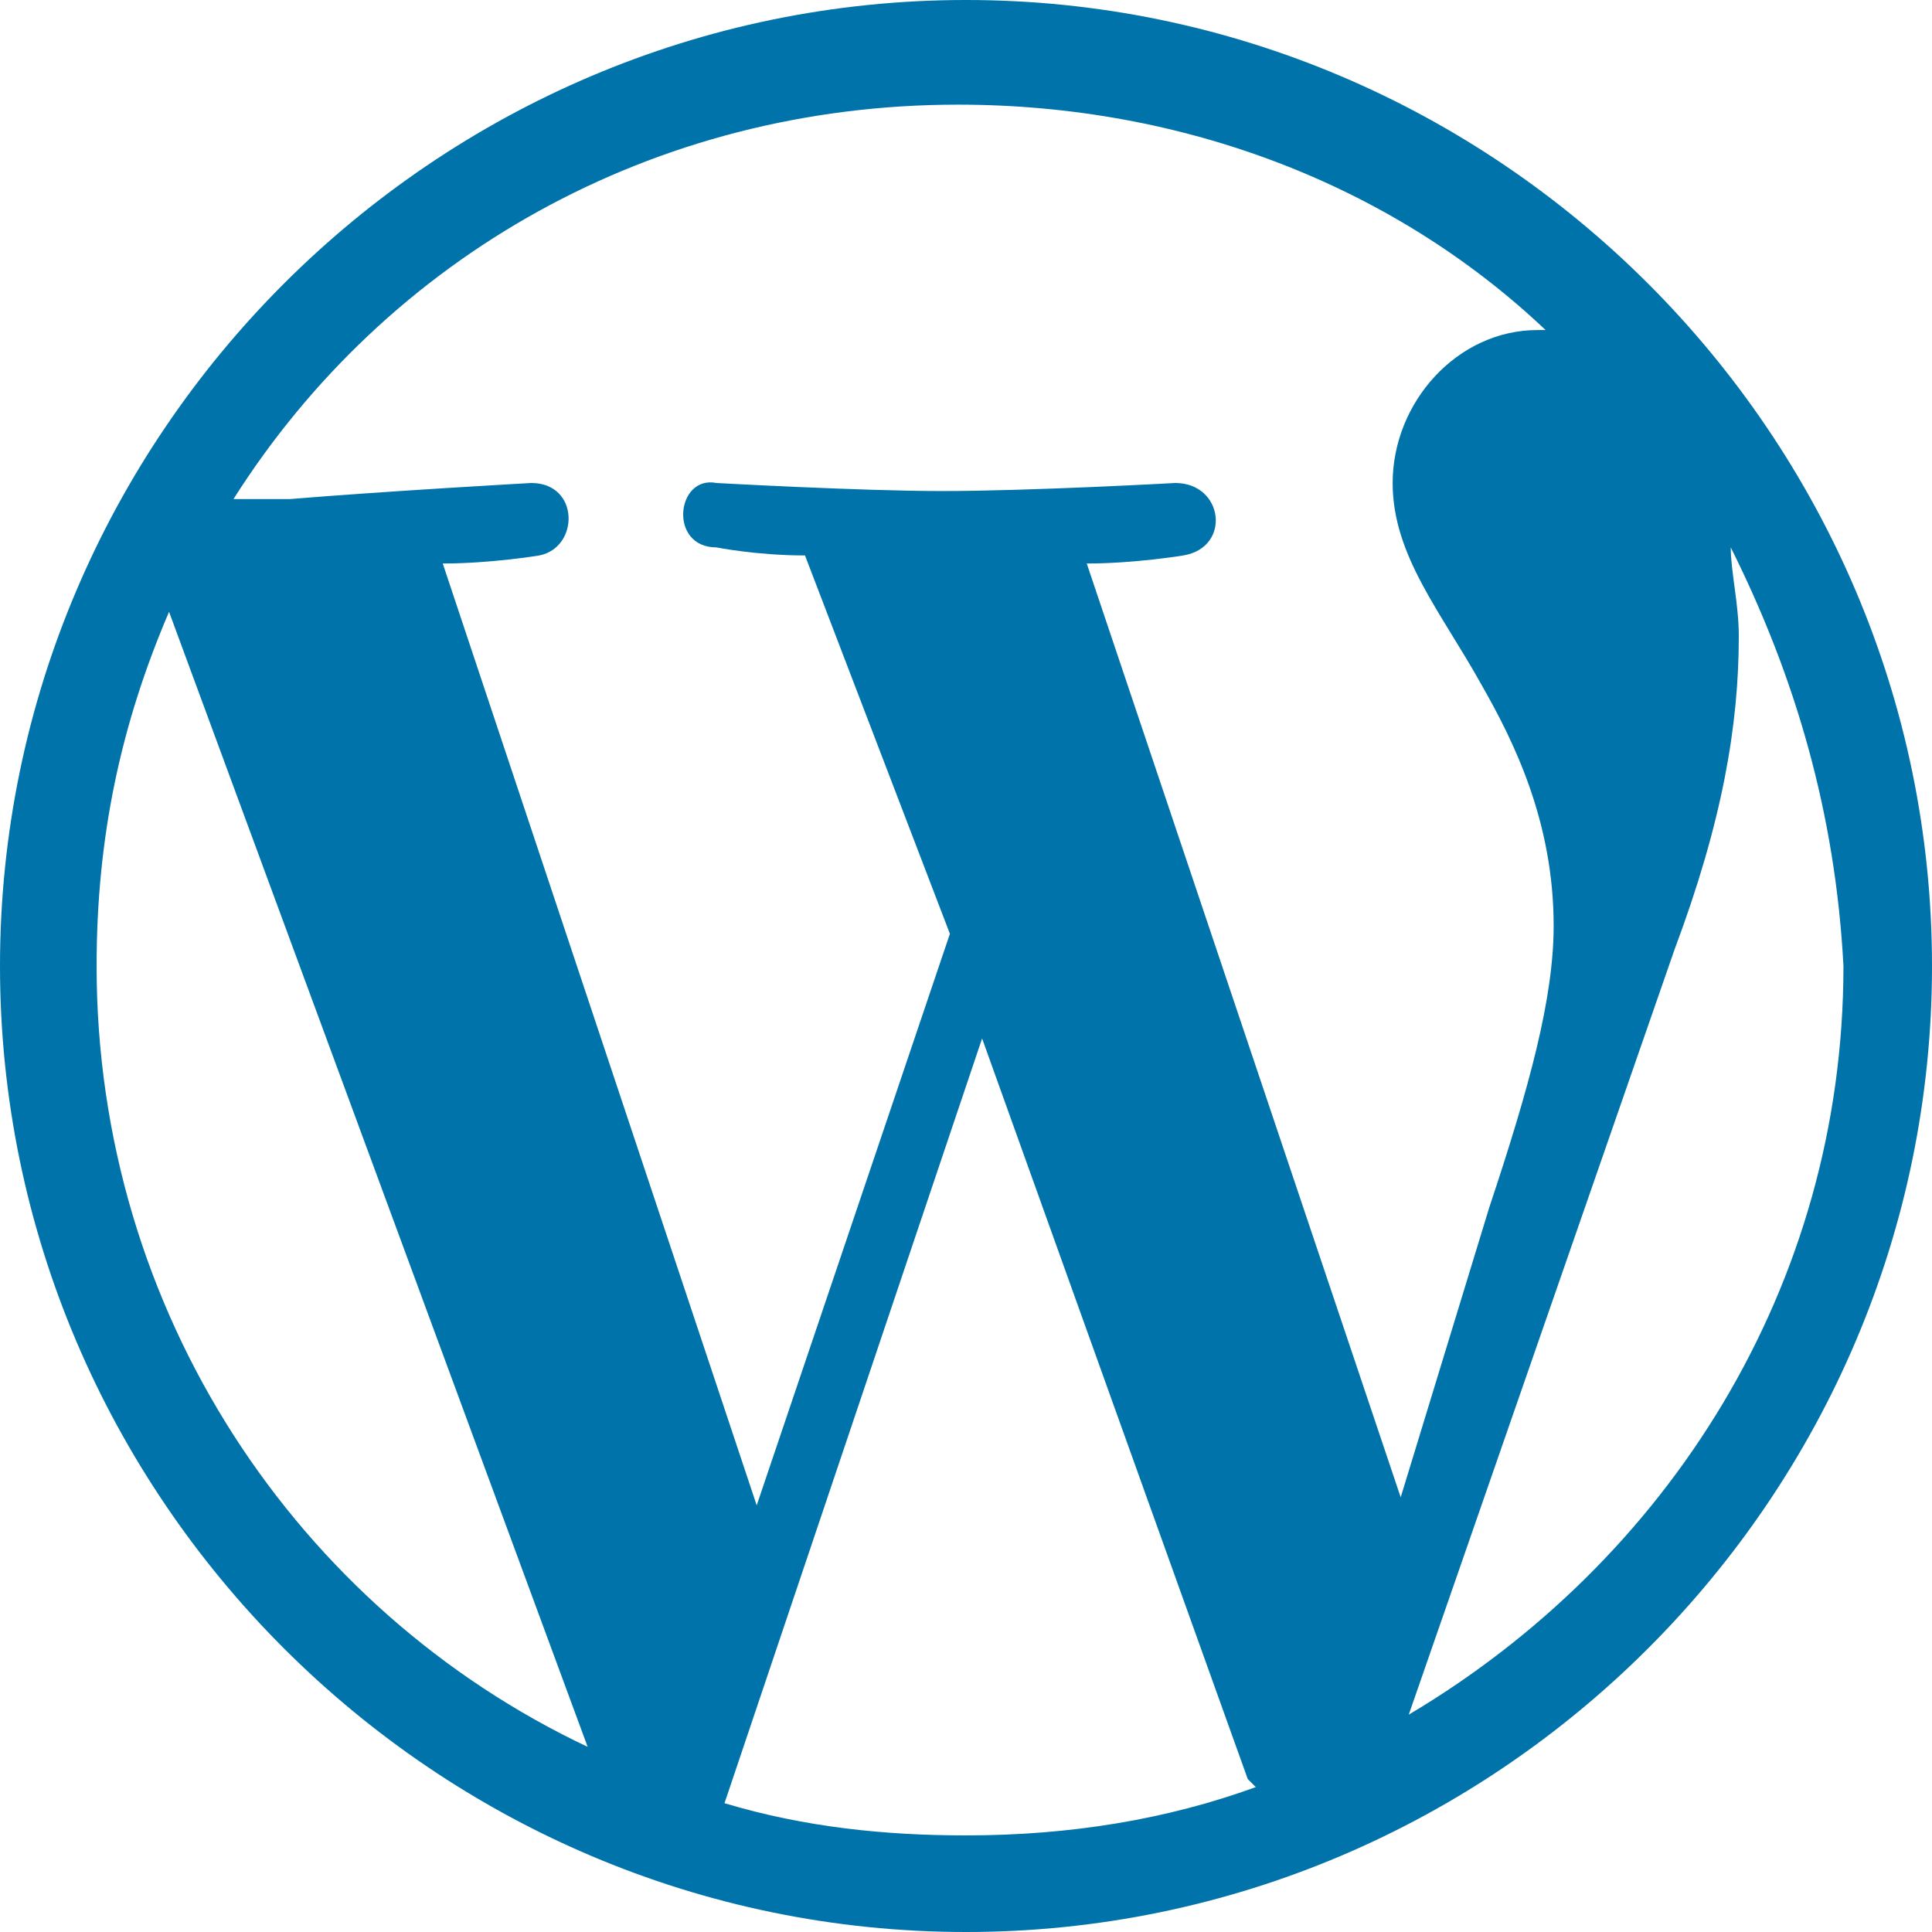 <?xml version="1.0" encoding="utf-8"?>
<!-- Generator: Adobe Illustrator 26.3.1, SVG Export Plug-In . SVG Version: 6.00 Build 0)  -->
<svg version="1.1" id="Layer_1" focusable="false" xmlns="http://www.w3.org/2000/svg" xmlns:xlink="http://www.w3.org/1999/xlink"
	 x="0px" y="0px" viewBox="0 0 24 24" style="enable-background:new 0 0 24 24;" xml:space="preserve">
<style type="text/css">
	.st0{fill:#0073AA;}
</style>
<g>
	<path class="st0" d="M12.2,12.9L9,22.4c1,0.3,2,0.4,3,0.4c1.3,0,2.5-0.2,3.6-0.6c0,0-0.1-0.1-0.1-0.1L12.2,12.9L12.2,12.9z M1.2,12
		c0,4.3,2.5,8,6.1,9.7L2.1,7.6C1.5,9,1.2,10.4,1.2,12z M19.3,11.5c0-1.3-0.5-2.3-0.9-3c-0.5-0.9-1.1-1.6-1.1-2.5
		c0-1,0.8-1.9,1.8-1.9c0,0,0.1,0,0.1,0c-1.9-1.8-4.5-2.8-7.3-2.8c-3.8,0-7.1,1.9-9,4.9c0.3,0,0.5,0,0.7,0C4.8,6.1,6.6,6,6.6,6
		c0.6,0,0.6,0.8,0.1,0.9c0,0-0.6,0.1-1.2,0.1l3.9,11.7l2.4-7.1L10,6.9c-0.6,0-1.1-0.1-1.1-0.1C8.3,6.8,8.4,5.9,8.9,6
		c0,0,1.8,0.1,2.8,0.1c1.1,0,2.9-0.1,2.9-0.1c0.6,0,0.7,0.8,0.1,0.9c0,0-0.6,0.1-1.2,0.1l3.9,11.6l1.1-3.6
		C19,13.5,19.3,12.4,19.3,11.5L19.3,11.5z M21.5,6.8c0,0.3,0.1,0.7,0.1,1.1c0,1.1-0.2,2.3-0.8,3.9l-3.3,9.5c3.2-1.9,5.4-5.3,5.4-9.3
		C22.8,10.1,22.3,8.4,21.5,6.8L21.5,6.8z M12,24C5.4,24,0,18.6,0,12S5.4,0,12,0s12,5.4,12,12S18.6,24,12,24z"/>
</g>
</svg>
